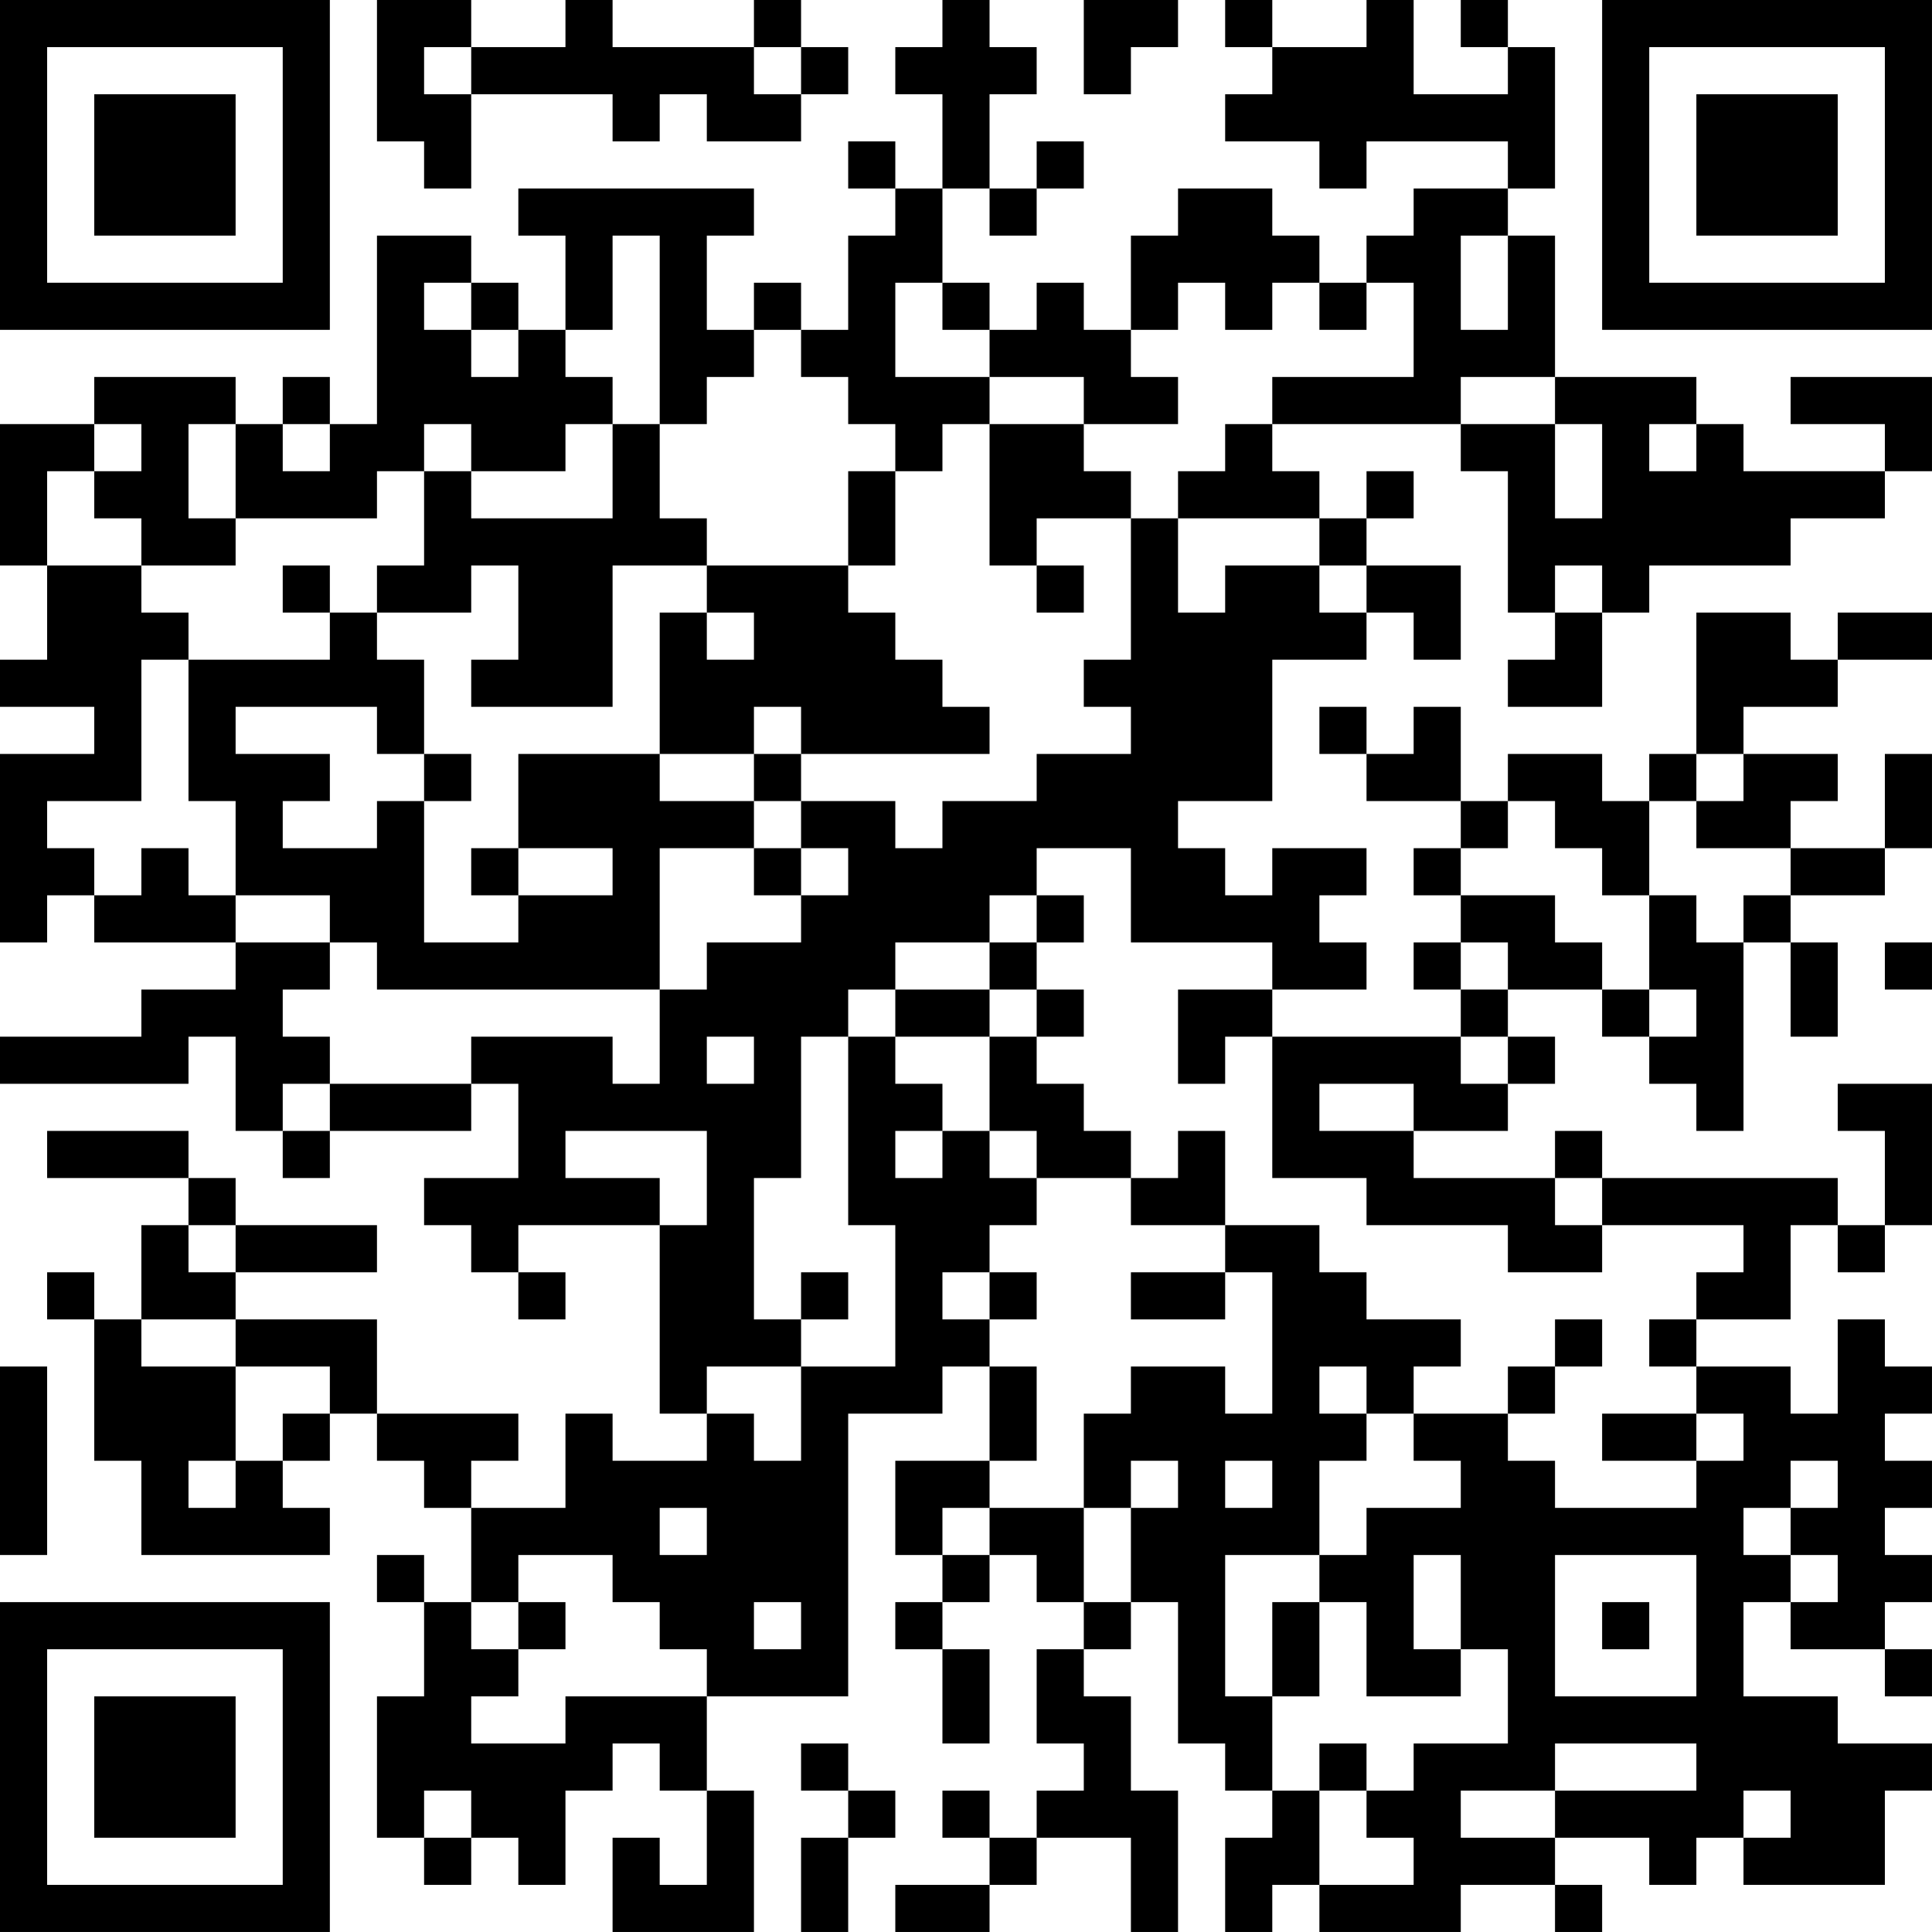 <?xml version="1.0" encoding="UTF-8"?>
<svg xmlns="http://www.w3.org/2000/svg" version="1.1" width="200" height="200" viewBox="0 0 200 200"><rect x="0" y="0" width="200" height="200" fill="#ffffff"/><g transform="scale(4.878)"><g transform="translate(0,0)"><path fill-rule="evenodd" d="M8 0L8 3L9 3L9 4L10 4L10 2L13 2L13 3L14 3L14 2L15 2L15 3L17 3L17 2L18 2L18 1L17 1L17 0L16 0L16 1L13 1L13 0L12 0L12 1L10 1L10 0ZM20 0L20 1L19 1L19 2L20 2L20 4L19 4L19 3L18 3L18 4L19 4L19 5L18 5L18 7L17 7L17 6L16 6L16 7L15 7L15 5L16 5L16 4L11 4L11 5L12 5L12 7L11 7L11 6L10 6L10 5L8 5L8 9L7 9L7 8L6 8L6 9L5 9L5 8L2 8L2 9L0 9L0 12L1 12L1 14L0 14L0 15L2 15L2 16L0 16L0 20L1 20L1 19L2 19L2 20L5 20L5 21L3 21L3 22L0 22L0 23L4 23L4 22L5 22L5 24L6 24L6 25L7 25L7 24L10 24L10 23L11 23L11 25L9 25L9 26L10 26L10 27L11 27L11 28L12 28L12 27L11 27L11 26L14 26L14 30L15 30L15 31L13 31L13 30L12 30L12 32L10 32L10 31L11 31L11 30L8 30L8 28L5 28L5 27L8 27L8 26L5 26L5 25L4 25L4 24L1 24L1 25L4 25L4 26L3 26L3 28L2 28L2 27L1 27L1 28L2 28L2 31L3 31L3 33L7 33L7 32L6 32L6 31L7 31L7 30L8 30L8 31L9 31L9 32L10 32L10 34L9 34L9 33L8 33L8 34L9 34L9 36L8 36L8 39L9 39L9 40L10 40L10 39L11 39L11 40L12 40L12 38L13 38L13 37L14 37L14 38L15 38L15 40L14 40L14 39L13 39L13 41L16 41L16 38L15 38L15 36L18 36L18 30L20 30L20 29L21 29L21 31L19 31L19 33L20 33L20 34L19 34L19 35L20 35L20 37L21 37L21 35L20 35L20 34L21 34L21 33L22 33L22 34L23 34L23 35L22 35L22 37L23 37L23 38L22 38L22 39L21 39L21 38L20 38L20 39L21 39L21 40L19 40L19 41L21 41L21 40L22 40L22 39L24 39L24 41L25 41L25 38L24 38L24 36L23 36L23 35L24 35L24 34L25 34L25 37L26 37L26 38L27 38L27 39L26 39L26 41L27 41L27 40L28 40L28 41L31 41L31 40L33 40L33 41L34 41L34 40L33 40L33 39L35 39L35 40L36 40L36 39L37 39L37 40L40 40L40 38L41 38L41 37L39 37L39 36L37 36L37 34L38 34L38 35L40 35L40 36L41 36L41 35L40 35L40 34L41 34L41 33L40 33L40 32L41 32L41 31L40 31L40 30L41 30L41 29L40 29L40 28L39 28L39 30L38 30L38 29L36 29L36 28L38 28L38 26L39 26L39 27L40 27L40 26L41 26L41 23L39 23L39 24L40 24L40 26L39 26L39 25L34 25L34 24L33 24L33 25L30 25L30 24L32 24L32 23L33 23L33 22L32 22L32 21L34 21L34 22L35 22L35 23L36 23L36 24L37 24L37 20L38 20L38 22L39 22L39 20L38 20L38 19L40 19L40 18L41 18L41 16L40 16L40 18L38 18L38 17L39 17L39 16L37 16L37 15L39 15L39 14L41 14L41 13L39 13L39 14L38 14L38 13L36 13L36 16L35 16L35 17L34 17L34 16L32 16L32 17L31 17L31 15L30 15L30 16L29 16L29 15L28 15L28 16L29 16L29 17L31 17L31 18L30 18L30 19L31 19L31 20L30 20L30 21L31 21L31 22L27 22L27 21L29 21L29 20L28 20L28 19L29 19L29 18L27 18L27 19L26 19L26 18L25 18L25 17L27 17L27 14L29 14L29 13L30 13L30 14L31 14L31 12L29 12L29 11L30 11L30 10L29 10L29 11L28 11L28 10L27 10L27 9L31 9L31 10L32 10L32 13L33 13L33 14L32 14L32 15L34 15L34 13L35 13L35 12L38 12L38 11L40 11L40 10L41 10L41 8L38 8L38 9L40 9L40 10L37 10L37 9L36 9L36 8L33 8L33 5L32 5L32 4L33 4L33 1L32 1L32 0L31 0L31 1L32 1L32 2L30 2L30 0L29 0L29 1L27 1L27 0L26 0L26 1L27 1L27 2L26 2L26 3L28 3L28 4L29 4L29 3L32 3L32 4L30 4L30 5L29 5L29 6L28 6L28 5L27 5L27 4L25 4L25 5L24 5L24 7L23 7L23 6L22 6L22 7L21 7L21 6L20 6L20 4L21 4L21 5L22 5L22 4L23 4L23 3L22 3L22 4L21 4L21 2L22 2L22 1L21 1L21 0ZM23 0L23 2L24 2L24 1L25 1L25 0ZM9 1L9 2L10 2L10 1ZM16 1L16 2L17 2L17 1ZM13 5L13 7L12 7L12 8L13 8L13 9L12 9L12 10L10 10L10 9L9 9L9 10L8 10L8 11L5 11L5 9L4 9L4 11L5 11L5 12L3 12L3 11L2 11L2 10L3 10L3 9L2 9L2 10L1 10L1 12L3 12L3 13L4 13L4 14L3 14L3 17L1 17L1 18L2 18L2 19L3 19L3 18L4 18L4 19L5 19L5 20L7 20L7 21L6 21L6 22L7 22L7 23L6 23L6 24L7 24L7 23L10 23L10 22L13 22L13 23L14 23L14 21L15 21L15 20L17 20L17 19L18 19L18 18L17 18L17 17L19 17L19 18L20 18L20 17L22 17L22 16L24 16L24 15L23 15L23 14L24 14L24 11L25 11L25 13L26 13L26 12L28 12L28 13L29 13L29 12L28 12L28 11L25 11L25 10L26 10L26 9L27 9L27 8L30 8L30 6L29 6L29 7L28 7L28 6L27 6L27 7L26 7L26 6L25 6L25 7L24 7L24 8L25 8L25 9L23 9L23 8L21 8L21 7L20 7L20 6L19 6L19 8L21 8L21 9L20 9L20 10L19 10L19 9L18 9L18 8L17 8L17 7L16 7L16 8L15 8L15 9L14 9L14 5ZM31 5L31 7L32 7L32 5ZM9 6L9 7L10 7L10 8L11 8L11 7L10 7L10 6ZM31 8L31 9L33 9L33 11L34 11L34 9L33 9L33 8ZM6 9L6 10L7 10L7 9ZM13 9L13 11L10 11L10 10L9 10L9 12L8 12L8 13L7 13L7 12L6 12L6 13L7 13L7 14L4 14L4 17L5 17L5 19L7 19L7 20L8 20L8 21L14 21L14 18L16 18L16 19L17 19L17 18L16 18L16 17L17 17L17 16L21 16L21 15L20 15L20 14L19 14L19 13L18 13L18 12L19 12L19 10L18 10L18 12L15 12L15 11L14 11L14 9ZM21 9L21 12L22 12L22 13L23 13L23 12L22 12L22 11L24 11L24 10L23 10L23 9ZM35 9L35 10L36 10L36 9ZM10 12L10 13L8 13L8 14L9 14L9 16L8 16L8 15L5 15L5 16L7 16L7 17L6 17L6 18L8 18L8 17L9 17L9 20L11 20L11 19L13 19L13 18L11 18L11 16L14 16L14 17L16 17L16 16L17 16L17 15L16 15L16 16L14 16L14 13L15 13L15 14L16 14L16 13L15 13L15 12L13 12L13 15L10 15L10 14L11 14L11 12ZM33 12L33 13L34 13L34 12ZM9 16L9 17L10 17L10 16ZM36 16L36 17L35 17L35 19L34 19L34 18L33 18L33 17L32 17L32 18L31 18L31 19L33 19L33 20L34 20L34 21L35 21L35 22L36 22L36 21L35 21L35 19L36 19L36 20L37 20L37 19L38 19L38 18L36 18L36 17L37 17L37 16ZM10 18L10 19L11 19L11 18ZM22 18L22 19L21 19L21 20L19 20L19 21L18 21L18 22L17 22L17 25L16 25L16 28L17 28L17 29L15 29L15 30L16 30L16 31L17 31L17 29L19 29L19 26L18 26L18 22L19 22L19 23L20 23L20 24L19 24L19 25L20 25L20 24L21 24L21 25L22 25L22 26L21 26L21 27L20 27L20 28L21 28L21 29L22 29L22 31L21 31L21 32L20 32L20 33L21 33L21 32L23 32L23 34L24 34L24 32L25 32L25 31L24 31L24 32L23 32L23 30L24 30L24 29L26 29L26 30L27 30L27 27L26 27L26 26L28 26L28 27L29 27L29 28L31 28L31 29L30 29L30 30L29 30L29 29L28 29L28 30L29 30L29 31L28 31L28 33L26 33L26 36L27 36L27 38L28 38L28 40L30 40L30 39L29 39L29 38L30 38L30 37L32 37L32 35L31 35L31 33L30 33L30 35L31 35L31 36L29 36L29 34L28 34L28 33L29 33L29 32L31 32L31 31L30 31L30 30L32 30L32 31L33 31L33 32L36 32L36 31L37 31L37 30L36 30L36 29L35 29L35 28L36 28L36 27L37 27L37 26L34 26L34 25L33 25L33 26L34 26L34 27L32 27L32 26L29 26L29 25L27 25L27 22L26 22L26 23L25 23L25 21L27 21L27 20L24 20L24 18ZM22 19L22 20L21 20L21 21L19 21L19 22L21 22L21 24L22 24L22 25L24 25L24 26L26 26L26 24L25 24L25 25L24 25L24 24L23 24L23 23L22 23L22 22L23 22L23 21L22 21L22 20L23 20L23 19ZM31 20L31 21L32 21L32 20ZM40 20L40 21L41 21L41 20ZM21 21L21 22L22 22L22 21ZM15 22L15 23L16 23L16 22ZM31 22L31 23L32 23L32 22ZM28 23L28 24L30 24L30 23ZM12 24L12 25L14 25L14 26L15 26L15 24ZM4 26L4 27L5 27L5 26ZM17 27L17 28L18 28L18 27ZM21 27L21 28L22 28L22 27ZM24 27L24 28L26 28L26 27ZM3 28L3 29L5 29L5 31L4 31L4 32L5 32L5 31L6 31L6 30L7 30L7 29L5 29L5 28ZM33 28L33 29L32 29L32 30L33 30L33 29L34 29L34 28ZM0 29L0 33L1 33L1 29ZM34 30L34 31L36 31L36 30ZM26 31L26 32L27 32L27 31ZM38 31L38 32L37 32L37 33L38 33L38 34L39 34L39 33L38 33L38 32L39 32L39 31ZM14 32L14 33L15 33L15 32ZM11 33L11 34L10 34L10 35L11 35L11 36L10 36L10 37L12 37L12 36L15 36L15 35L14 35L14 34L13 34L13 33ZM33 33L33 36L36 36L36 33ZM11 34L11 35L12 35L12 34ZM16 34L16 35L17 35L17 34ZM27 34L27 36L28 36L28 34ZM34 34L34 35L35 35L35 34ZM17 37L17 38L18 38L18 39L17 39L17 41L18 41L18 39L19 39L19 38L18 38L18 37ZM28 37L28 38L29 38L29 37ZM33 37L33 38L31 38L31 39L33 39L33 38L36 38L36 37ZM9 38L9 39L10 39L10 38ZM37 38L37 39L38 39L38 38ZM0 0L0 7L7 7L7 0ZM1 1L1 6L6 6L6 1ZM2 2L2 5L5 5L5 2ZM34 0L34 7L41 7L41 0ZM35 1L35 6L40 6L40 1ZM36 2L36 5L39 5L39 2ZM0 34L0 41L7 41L7 34ZM1 35L1 40L6 40L6 35ZM2 36L2 39L5 39L5 36Z" fill="#000000"/></g></g></svg>
